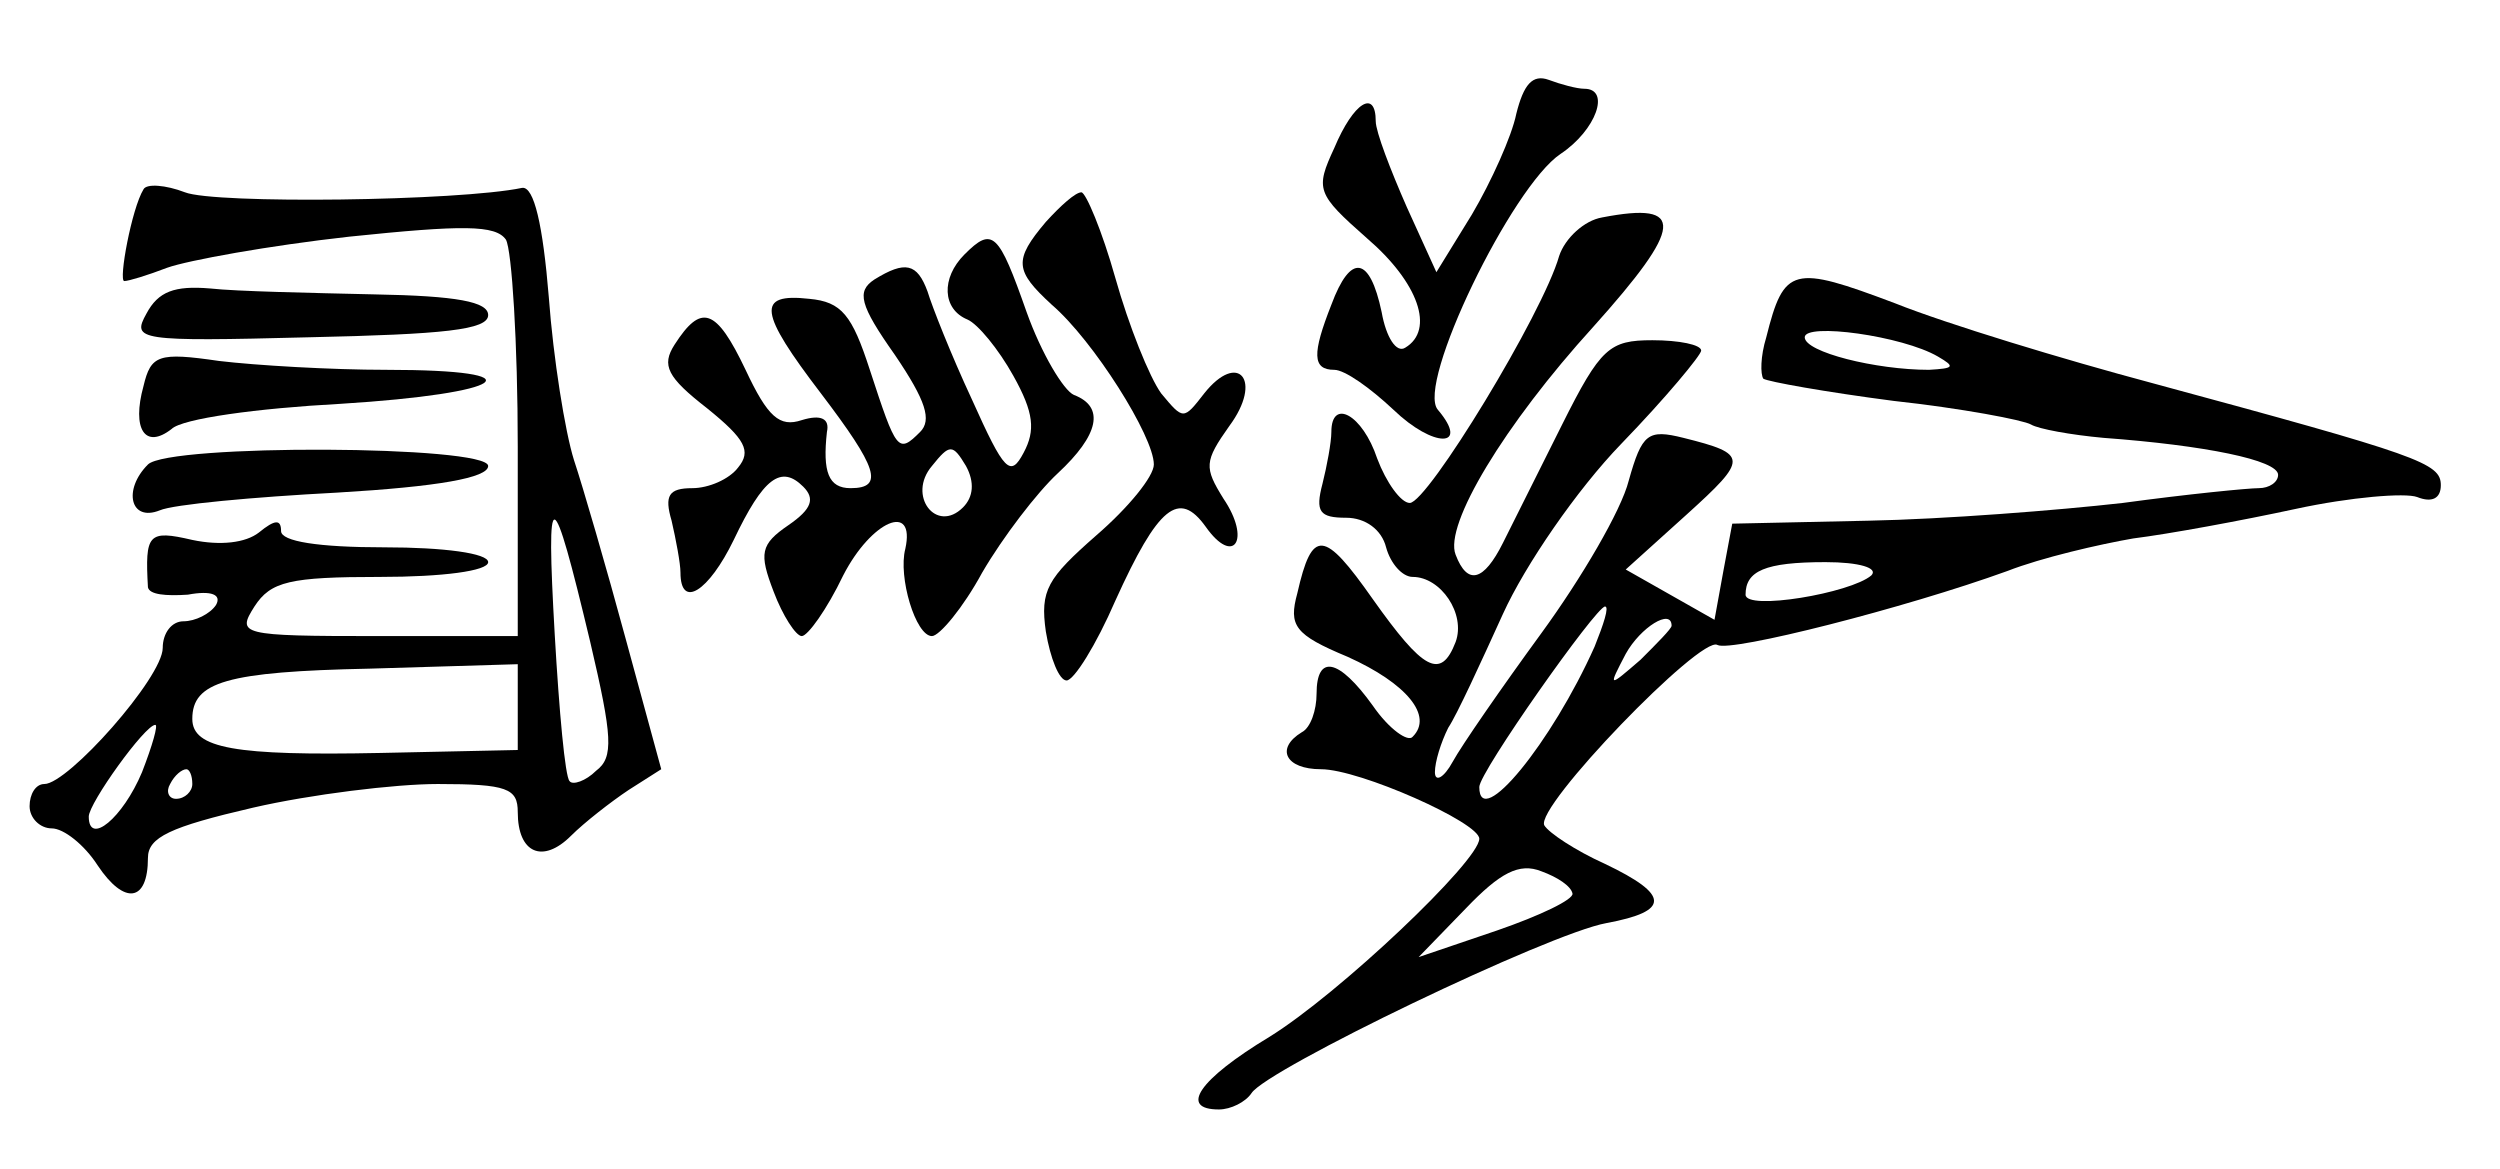 <?xml version="1.0" standalone="no"?>
<!DOCTYPE svg PUBLIC "-//W3C//DTD SVG 20010904//EN"
 "http://www.w3.org/TR/2001/REC-SVG-20010904/DTD/svg10.dtd">
<svg version="1.0" xmlns="http://www.w3.org/2000/svg"
 width="169pt" height="79pt" viewBox="0 0 169 79"
 preserveAspectRatio="xMidYMid meet">
<g transform="translate(0,79) scale(0.1,-0.1)"
fill="#000000" stroke="none">
<path d="M1025 713 c-3 -15 -17 -46 -30 -68 l-24 -39 -20 44 c-11 25 -21 51
-21 58 0 22 -15 13 -28 -18 -13 -28 -12 -31 22 -61 35 -30 46 -62 26 -74 -6
-4 -13 7 -16 24 -8 38 -21 40 -34 5 -13 -33 -13 -44 2 -44 7 0 24 -12 40 -27
27 -26 52 -26 30 0 -15 17 50 151 83 173 24 16 34 44 16 44 -5 0 -16 3 -24 6
-11 4 -17 -3 -22 -23z"/>
<path d="M97 662 c-8 -13 -17 -62 -13 -62 3 0 16 4 29 9 14 5 69 15 123 21 77
8 99 8 106 -2 4 -7 8 -70 8 -140 l0 -128 -95 0 c-93 0 -95 1 -83 20 11 17 24
20 85 20 42 0 73 4 73 10 0 6 -30 10 -70 10 -45 0 -70 4 -70 11 0 8 -4 8 -15
-1 -9 -7 -26 -9 -45 -5 -30 7 -32 4 -30 -32 1 -5 12 -6 27 -5 16 3 23 0 19 -7
-4 -6 -14 -11 -22 -11 -8 0 -14 -8 -14 -18 0 -20 -64 -92 -80 -92 -6 0 -10 -7
-10 -15 0 -8 7 -15 15 -15 8 0 22 -11 31 -25 18 -27 34 -25 34 5 0 14 15 21
71 34 39 9 96 16 125 16 47 0 54 -3 54 -19 0 -28 17 -35 36 -16 9 9 27 23 39
31 l22 14 -24 88 c-13 48 -29 103 -35 121 -6 19 -14 69 -17 110 -4 49 -10 75
-18 74 -43 -9 -208 -11 -228 -3 -13 5 -26 6 -28 2z m302 -306 c15 -64 16 -78
4 -87 -7 -7 -16 -10 -18 -7 -3 3 -7 47 -10 99 -6 105 -2 104 24 -5z m-49 -44
l0 -29 -93 -2 c-98 -2 -127 3 -127 23 0 25 23 32 120 34 l100 3 0 -29z m-254
-44 c-13 -31 -36 -50 -36 -30 0 9 38 62 45 62 2 0 -2 -14 -9 -32z m34 -8 c0
-5 -5 -10 -11 -10 -5 0 -7 5 -4 10 3 6 8 10 11 10 2 0 4 -4 4 -10z"/>
<path d="M707 640 c-22 -26 -21 -33 4 -56 28 -24 69 -89 69 -108 0 -8 -17 -29
-39 -48 -33 -29 -38 -37 -34 -65 3 -18 9 -33 14 -33 5 0 20 24 33 54 29 64 43
75 61 50 19 -27 31 -9 12 19 -13 21 -13 25 4 49 23 31 6 51 -17 22 -14 -18
-14 -18 -29 0 -8 11 -22 46 -31 78 -9 32 -20 58 -23 58 -4 0 -14 -9 -24 -20z"/>
<path d="M1083 643 c-12 -2 -25 -14 -29 -26 -11 -39 -89 -167 -101 -167 -6 0
-16 14 -22 30 -10 30 -31 41 -31 18 0 -7 -3 -23 -6 -35 -5 -19 -2 -23 16 -23
13 0 24 -8 27 -20 3 -11 11 -20 18 -20 19 0 36 -25 29 -44 -10 -26 -22 -19
-56 29 -33 47 -41 48 -51 4 -6 -22 -2 -28 34 -43 40 -18 58 -40 44 -54 -3 -4
-16 5 -27 21 -23 32 -38 35 -38 8 0 -11 -4 -23 -10 -26 -18 -11 -11 -25 13
-25 26 0 107 -36 107 -47 0 -15 -95 -105 -142 -134 -48 -29 -61 -49 -34 -49 8
0 18 5 22 11 10 16 201 108 240 115 43 8 43 19 -1 40 -20 9 -38 21 -41 26 -7
12 106 129 117 122 9 -5 127 25 196 50 23 9 62 18 85 22 24 3 73 12 110 20 37
8 74 11 82 8 10 -4 16 -1 16 8 0 15 -14 20 -195 69 -60 16 -139 40 -174 54
-69 26 -75 25 -87 -23 -4 -13 -4 -25 -2 -28 3 -2 42 -9 88 -15 46 -5 88 -13
93 -16 5 -3 27 -7 49 -9 68 -5 118 -15 118 -25 0 -5 -6 -9 -13 -9 -7 0 -48 -4
-92 -10 -44 -5 -121 -11 -172 -12 l-92 -2 -6 -32 -6 -33 -30 17 -30 17 41 37
c42 38 42 41 -2 52 -24 6 -28 3 -37 -29 -5 -20 -32 -66 -59 -103 -27 -37 -54
-76 -60 -87 -6 -11 -12 -14 -12 -7 0 7 4 20 9 30 6 9 22 44 37 77 15 33 50 84
80 115 30 31 54 60 54 63 0 4 -15 7 -33 7 -29 0 -35 -5 -61 -57 -16 -32 -34
-68 -40 -80 -13 -26 -24 -29 -32 -8 -8 20 33 88 93 154 61 68 63 85 6 74z
m227 -94 c12 -7 11 -8 -6 -9 -36 0 -84 12 -84 22 0 10 66 1 90 -13z m-45 -148
c-14 -12 -85 -24 -85 -13 0 16 13 22 54 22 23 0 36 -4 31 -9z m-187 -48 c-29
-65 -78 -125 -78 -95 0 10 79 122 85 122 3 0 -1 -12 -7 -27z m52 14 c0 -2 -10
-12 -21 -23 -22 -19 -22 -19 -10 4 10 18 31 31 31 19z m-67 -181 c1 -4 -22
-15 -51 -25 l-53 -18 32 33 c23 24 36 31 51 25 11 -4 20 -10 21 -15z"/>
<path d="M652 618 c-16 -16 -15 -37 2 -44 7 -3 21 -20 31 -38 14 -25 15 -37 7
-52 -9 -17 -13 -13 -35 36 -14 30 -27 63 -30 73 -7 19 -15 21 -36 8 -12 -8
-10 -17 14 -51 21 -31 25 -44 17 -52 -15 -15 -16 -13 -34 42 -12 37 -19 46
-41 48 -36 4 -34 -9 8 -64 38 -50 43 -64 20 -64 -15 0 -19 11 -16 38 2 9 -4
12 -17 8 -15 -5 -23 2 -38 34 -20 42 -30 45 -48 17 -9 -14 -5 -22 22 -43 26
-21 30 -29 21 -40 -6 -8 -20 -14 -31 -14 -16 0 -19 -5 -14 -22 3 -13 6 -29 6
-35 0 -25 19 -13 36 22 20 42 32 51 47 36 8 -8 6 -15 -10 -26 -19 -13 -20 -19
-10 -45 6 -16 15 -30 19 -30 4 0 17 18 28 41 19 37 49 50 42 18 -5 -19 7 -59
18 -59 5 0 21 19 34 43 14 24 37 54 51 67 28 26 32 45 11 53 -7 3 -22 28 -32
56 -19 54 -23 58 -42 39z m-1 -171 c-18 -18 -38 8 -21 28 12 15 14 15 23 0 6
-11 5 -21 -2 -28z"/>
<path d="M99 578 c-10 -18 -6 -19 110 -16 91 2 121 5 121 15 0 9 -21 13 -77
14 -43 1 -93 2 -111 4 -24 2 -35 -2 -43 -17z"/>
<path d="M97 529 c-8 -29 1 -43 19 -29 7 7 58 14 114 17 113 7 136 23 31 23
-37 0 -88 3 -113 6 -41 6 -46 4 -51 -17z"/>
<path d="M100 476 c-17 -17 -12 -39 8 -31 9 4 63 9 120 12 68 4 102 10 102 18
0 14 -216 15 -230 1z"/>
</g>
</svg>
